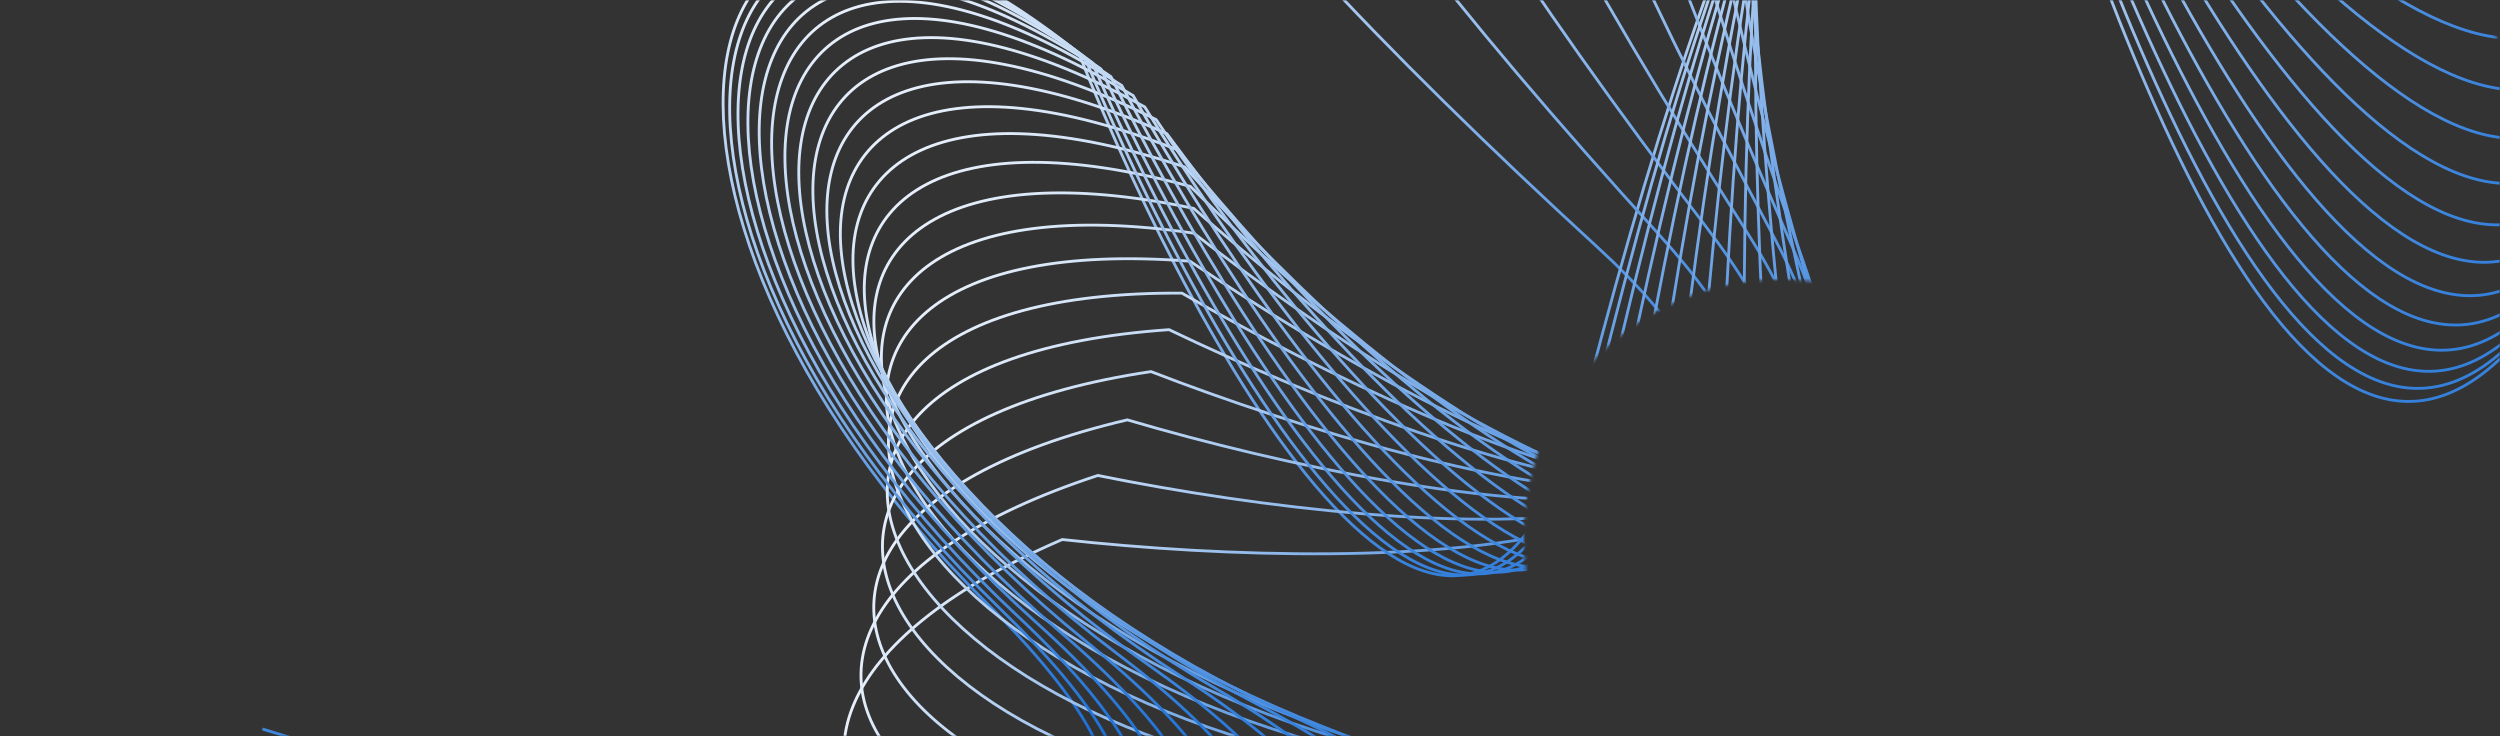 <svg width="876" height="258" viewBox="0 0 876 258" fill="none" xmlns="http://www.w3.org/2000/svg">
<rect x="0" y="0" width="876" height="258" fill="#333333" stroke="none"/>
<mask id="mask0_219_648" style="mask-type:alpha" maskUnits="userSpaceOnUse" x="0" y="0" width="876" height="258">
<path fill-rule="evenodd" clip-rule="evenodd" d="M20 0C8.954 0 0 8.954 0 20V238C0 249.046 8.954 258 20 258H510.917C529.766 258 541.973 229.63 537.079 211.426C535.071 203.957 534 196.104 534 188C534 138.294 574.294 98 624 98C673.706 98 714 138.294 714 188C714 196.104 712.929 203.957 710.921 211.426C706.027 229.63 718.234 258 737.083 258H856C867.046 258 876 249.046 876 238V20C876 8.954 867.046 0 856 0H20Z" fill="#D9D9D9"/>
</mask>
<g mask="url(#mask0_219_648)">
<path d="M447.415 552.682C555.063 445.92 721.657 247.507 526.848 307.944C332.04 368.382 207.449 260.099 372.21 189.051C485.537 201.5 681.747 198.484 559.972 86.822C407.753 -52.756 313.804 -173.422 452.189 -149.976C590.574 -126.531 777.994 -108.64 670.927 -255.033" stroke="url(#paint0_linear_219_648)"/>
<path d="M91.955 255.444C236.704 300.541 490.04 354.784 345.389 210.981C200.738 67.178 238.043 -93.62 377.994 18.664C420.081 124.62 514.657 296.559 556.267 136.664C608.279 -63.204 670.879 -202.731 714.989 -69.486C759.099 63.759 831.086 237.726 910.27 74.557" stroke="url(#paint1_linear_219_648)"/>
<path d="M426.774 535.534C543.614 438.917 727.425 256.339 527.959 298.959C328.493 341.578 214.177 222.5 384.675 166.601C496.417 189.222 692.099 203.916 580.892 81.725C441.883 -71.014 359.201 -199.661 494.907 -163.83C630.613 -127.998 815.656 -93.275 722.229 -248.729" stroke="url(#paint2_linear_219_648)"/>
<path d="M405.115 518.309C529.859 432.141 728.748 266.115 526.347 291.354C323.946 316.592 220.339 188.088 395.025 147.12C504.397 179.304 698.08 210.838 597.838 79.502C472.536 -84.669 401.27 -219.975 533.376 -172.56C665.481 -125.145 846.835 -74.576 767.179 -237.515" stroke="url(#paint3_linear_219_648)"/>
<path d="M382.756 500.967C514.183 425.382 726.088 276.326 522.295 284.784C318.502 293.243 225.846 156.632 403.317 130.211C509.662 171.306 700.084 218.708 611.016 79.551C499.681 -94.395 439.818 -235.118 567.563 -176.969C695.307 -118.82 871.873 -53.464 805.927 -222.419" stroke="url(#paint4_linear_219_648)"/>
<path d="M360 483.508C496.962 418.489 719.93 286.554 516.102 278.965C312.275 271.375 230.647 127.902 409.645 115.515C512.43 164.844 698.536 227.07 620.684 81.341C523.369 -100.819 474.755 -245.813 597.533 -177.801C720.31 -109.788 891.191 -30.754 838.732 -204.37" stroke="url(#paint5_linear_219_648)"/>
<path d="M337.124 465.965C478.563 411.367 710.77 296.469 508.08 273.664C305.391 250.858 234.716 101.684 414.14 102.713C512.949 159.588 693.883 235.553 627.143 84.412C543.718 -104.514 506.079 -252.736 623.429 -175.736C740.779 -98.736 905.273 -7.148 865.94 -184.2" stroke="url(#paint6_linear_219_648)"/>
<path d="M314.384 448.4C459.338 403.967 699.106 305.82 498.544 268.703C297.981 231.585 238.059 77.776 416.959 91.523C511.487 155.259 686.581 243.859 630.723 88.367C560.902 -105.998 533.866 -256.515 645.461 -171.389C757.057 -86.263 914.644 16.756 887.962 -162.639" stroke="url(#paint7_linear_219_648)"/>
<path d="M292.008 430.897C439.614 396.28 685.422 314.425 487.798 263.947C290.174 213.47 240.697 55.99 418.273 81.698C508.317 151.627 677.077 251.764 631.768 92.878C575.132 -105.73 558.245 -257.721 663.884 -165.307C769.523 -72.892 919.85 40.458 905.253 -140.322" stroke="url(#paint8_linear_219_648)"/>
<path d="M270.198 413.556C419.696 388.331 670.183 322.166 476.142 259.307C282.101 196.447 242.67 36.157 418.267 73.029C503.714 148.506 665.813 259.103 630.63 97.672C586.652 -104.116 579.399 -256.871 678.99 -157.968C778.58 -59.065 921.448 63.554 918.298 -117.787" stroke="url(#paint9_linear_219_648)"/>
<path d="M249.134 396.49C399.865 380.174 653.834 328.979 463.862 254.724C273.89 180.469 244.033 18.123 417.135 65.343C497.956 145.754 653.211 265.768 627.663 102.535C595.727 -101.507 597.545 -254.422 691.096 -149.788C784.647 -45.154 919.992 85.721 927.601 -95.488" stroke="url(#paint10_linear_219_648)"/>
<path d="M228.967 379.819C380.371 371.883 636.787 334.844 451.223 250.173C265.659 165.502 244.847 1.751 415.065 58.492C491.305 143.26 639.669 271.695 623.208 107.297C602.631 -98.201 612.923 -250.78 700.53 -141.122C788.137 -31.463 916.02 106.713 933.662 -73.796" stroke="url(#paint11_linear_219_648)"/>
<path d="M209.832 363.666C361.444 363.547 619.429 339.778 438.478 245.652C257.526 151.526 245.185 -13.081 412.251 52.362C484.019 140.948 625.563 276.862 617.6 111.834C607.647 -94.451 625.792 -246.297 707.629 -132.267C789.465 -18.238 910.053 126.348 936.979 -53.01" stroke="url(#paint12_linear_219_648)"/>
<path d="M191.838 348.155C343.283 355.267 602.108 343.83 425.852 241.181C249.595 138.531 245.119 -26.477 408.874 46.86C476.335 138.768 611.236 281.278 611.153 116.058C611.05 -90.468 636.416 -241.275 712.721 -123.472C789.025 -5.669 902.581 144.504 938.03 -33.367" stroke="url(#paint13_linear_219_648)"/>
<path d="M175.077 333.409C326.065 347.151 585.143 347.068 413.555 236.793C241.966 126.518 244.725 -38.528 405.109 41.915C468.477 136.69 597.003 284.976 604.161 119.911C613.108 -86.421 645.059 -235.972 716.128 -114.938C787.197 6.096 894.062 161.101 937.272 -15.045" stroke="url(#paint14_linear_219_648)"/>
<path d="M159.628 319.545C309.946 339.309 568.821 349.577 401.775 232.534C234.729 115.492 244.08 -49.312 401.122 37.474C460.653 134.706 583.152 288.008 596.899 123.361C614.083 -82.448 651.984 -230.604 718.16 -106.827C784.336 16.95 884.923 176.1 935.136 1.822" stroke="url(#paint15_linear_219_648)"/>
<path d="M145.549 306.676C295.057 331.85 553.392 351.452 390.678 228.458C227.965 105.465 243.256 -58.894 397.064 33.502C453.048 132.818 569.936 290.441 589.615 126.397C614.213 -78.659 657.435 -225.35 719.102 -99.266C780.769 26.818 875.548 189.495 932.017 17.141" stroke="url(#paint16_linear_219_648)"/>
<path d="M132.89 294.903C281.509 324.88 539.079 352.793 380.411 224.622C221.744 96.451 242.321 -67.33 393.073 29.972C445.829 131.041 557.579 292.347 582.532 129.021C613.723 -75.135 661.648 -220.358 719.221 -92.353C776.795 35.652 866.285 201.297 928.276 30.852" stroke="url(#paint17_linear_219_648)"/>
<path d="M121.69 284.322C269.399 318.499 526.075 353.7 371.103 221.084C216.131 88.468 241.342 -74.664 389.276 26.871C439.147 129.394 546.28 293.802 575.852 131.25C612.816 -71.941 664.837 -215.747 718.76 -86.162C772.683 43.423 857.442 211.537 924.239 42.917" stroke="url(#paint18_linear_219_648)"/>
<path d="M111.977 275.017C258.806 312.798 514.543 354.269 362.863 217.9C211.182 81.532 240.377 -80.934 385.782 24.191C433.129 127.903 536.209 294.883 569.748 133.103C611.673 -69.123 667.197 -211.613 717.933 -80.748C768.669 50.118 849.29 220.256 920.192 53.321" stroke="url(#paint19_linear_219_648)"/>
<path d="M103.774 267.062C249.793 307.859 504.623 354.588 355.783 215.125C206.943 75.662 239.477 -86.169 382.687 21.928C427.888 126.594 527.506 295.661 564.371 134.606C610.451 -66.713 668.898 -208.03 716.928 -76.147C764.959 55.736 842.058 227.498 916.383 62.058" stroke="url(#paint20_linear_219_648)"/>
<path d="M97.095 260.521C242.412 303.754 496.424 354.737 349.937 212.805C203.45 70.873 238.686 -90.392 380.068 20.085C423.513 125.492 520.29 296.201 559.842 135.785C609.283 -64.735 670.084 -205.055 715.903 -72.387C761.721 60.28 835.938 233.308 913.019 69.134" stroke="url(#paint21_linear_219_648)"/>
</g>
<defs>
<linearGradient id="paint0_linear_219_648" x1="318.692" y1="70.773" x2="664.166" y2="182.902" gradientUnits="userSpaceOnUse">
<stop stop-color="white"/>
<stop offset="1" stop-color="#005FD2"/>
</linearGradient>
<linearGradient id="paint1_linear_219_648" x1="457.423" y1="-84.024" x2="520.188" y2="273.727" gradientUnits="userSpaceOnUse">
<stop stop-color="white"/>
<stop offset="1" stop-color="#005FD2"/>
</linearGradient>
<linearGradient id="paint2_linear_219_648" x1="342.044" y1="43.979" x2="675.996" y2="186.812" gradientUnits="userSpaceOnUse">
<stop stop-color="white"/>
<stop offset="1" stop-color="#005FD2"/>
</linearGradient>
<linearGradient id="paint3_linear_219_648" x1="363.141" y1="21.274" x2="683.513" y2="192.407" gradientUnits="userSpaceOnUse">
<stop stop-color="white"/>
<stop offset="1" stop-color="#005FD2"/>
</linearGradient>
<linearGradient id="paint4_linear_219_648" x1="381.921" y1="2.164" x2="687.087" y2="199.138" gradientUnits="userSpaceOnUse">
<stop stop-color="white"/>
<stop offset="1" stop-color="#005FD2"/>
</linearGradient>
<linearGradient id="paint5_linear_219_648" x1="398.382" y1="-13.817" x2="687.118" y2="206.539" gradientUnits="userSpaceOnUse">
<stop stop-color="white"/>
<stop offset="1" stop-color="#005FD2"/>
</linearGradient>
<linearGradient id="paint6_linear_219_648" x1="412.577" y1="-27.099" x2="684.031" y2="214.225" gradientUnits="userSpaceOnUse">
<stop stop-color="white"/>
<stop offset="1" stop-color="#005FD2"/>
</linearGradient>
<linearGradient id="paint7_linear_219_648" x1="424.602" y1="-38.074" x2="678.266" y2="221.887" gradientUnits="userSpaceOnUse">
<stop stop-color="white"/>
<stop offset="1" stop-color="#005FD2"/>
</linearGradient>
<linearGradient id="paint8_linear_219_648" x1="434.586" y1="-47.096" x2="670.254" y2="229.284" gradientUnits="userSpaceOnUse">
<stop stop-color="white"/>
<stop offset="1" stop-color="#005FD2"/>
</linearGradient>
<linearGradient id="paint9_linear_219_648" x1="442.683" y1="-54.476" x2="660.423" y2="236.237" gradientUnits="userSpaceOnUse">
<stop stop-color="white"/>
<stop offset="1" stop-color="#005FD2"/>
</linearGradient>
<linearGradient id="paint10_linear_219_648" x1="449.068" y1="-60.491" x2="649.187" y2="242.622" gradientUnits="userSpaceOnUse">
<stop stop-color="white"/>
<stop offset="1" stop-color="#005FD2"/>
</linearGradient>
<linearGradient id="paint11_linear_219_648" x1="453.924" y1="-65.377" x2="636.934" y2="248.362" gradientUnits="userSpaceOnUse">
<stop stop-color="white"/>
<stop offset="1" stop-color="#005FD2"/>
</linearGradient>
<linearGradient id="paint12_linear_219_648" x1="457.445" y1="-69.339" x2="624.034" y2="253.42" gradientUnits="userSpaceOnUse">
<stop stop-color="white"/>
<stop offset="1" stop-color="#005FD2"/>
</linearGradient>
<linearGradient id="paint13_linear_219_648" x1="459.821" y1="-72.548" x2="610.827" y2="257.789" gradientUnits="userSpaceOnUse">
<stop stop-color="white"/>
<stop offset="1" stop-color="#005FD2"/>
</linearGradient>
<linearGradient id="paint14_linear_219_648" x1="461.24" y1="-75.145" x2="597.624" y2="261.492" gradientUnits="userSpaceOnUse">
<stop stop-color="white"/>
<stop offset="1" stop-color="#005FD2"/>
</linearGradient>
<linearGradient id="paint15_linear_219_648" x1="461.885" y1="-77.25" x2="584.711" y2="264.567" gradientUnits="userSpaceOnUse">
<stop stop-color="white"/>
<stop offset="1" stop-color="#005FD2"/>
</linearGradient>
<linearGradient id="paint16_linear_219_648" x1="461.927" y1="-78.955" x2="572.339" y2="267.072" gradientUnits="userSpaceOnUse">
<stop stop-color="white"/>
<stop offset="1" stop-color="#005FD2"/>
</linearGradient>
<linearGradient id="paint17_linear_219_648" x1="461.525" y1="-80.337" x2="560.734" y2="269.067" gradientUnits="userSpaceOnUse">
<stop stop-color="white"/>
<stop offset="1" stop-color="#005FD2"/>
</linearGradient>
<linearGradient id="paint18_linear_219_648" x1="460.827" y1="-81.454" x2="550.094" y2="270.621" gradientUnits="userSpaceOnUse">
<stop stop-color="white"/>
<stop offset="1" stop-color="#005FD2"/>
</linearGradient>
<linearGradient id="paint19_linear_219_648" x1="459.962" y1="-82.351" x2="540.588" y2="271.802" gradientUnits="userSpaceOnUse">
<stop stop-color="white"/>
<stop offset="1" stop-color="#005FD2"/>
</linearGradient>
<linearGradient id="paint20_linear_219_648" x1="459.045" y1="-83.063" x2="532.36" y2="272.675" gradientUnits="userSpaceOnUse">
<stop stop-color="white"/>
<stop offset="1" stop-color="#005FD2"/>
</linearGradient>
<linearGradient id="paint21_linear_219_648" x1="458.171" y1="-83.615" x2="525.528" y2="273.3" gradientUnits="userSpaceOnUse">
<stop stop-color="white"/>
<stop offset="1" stop-color="#005FD2"/>
</linearGradient>
</defs>
</svg>
